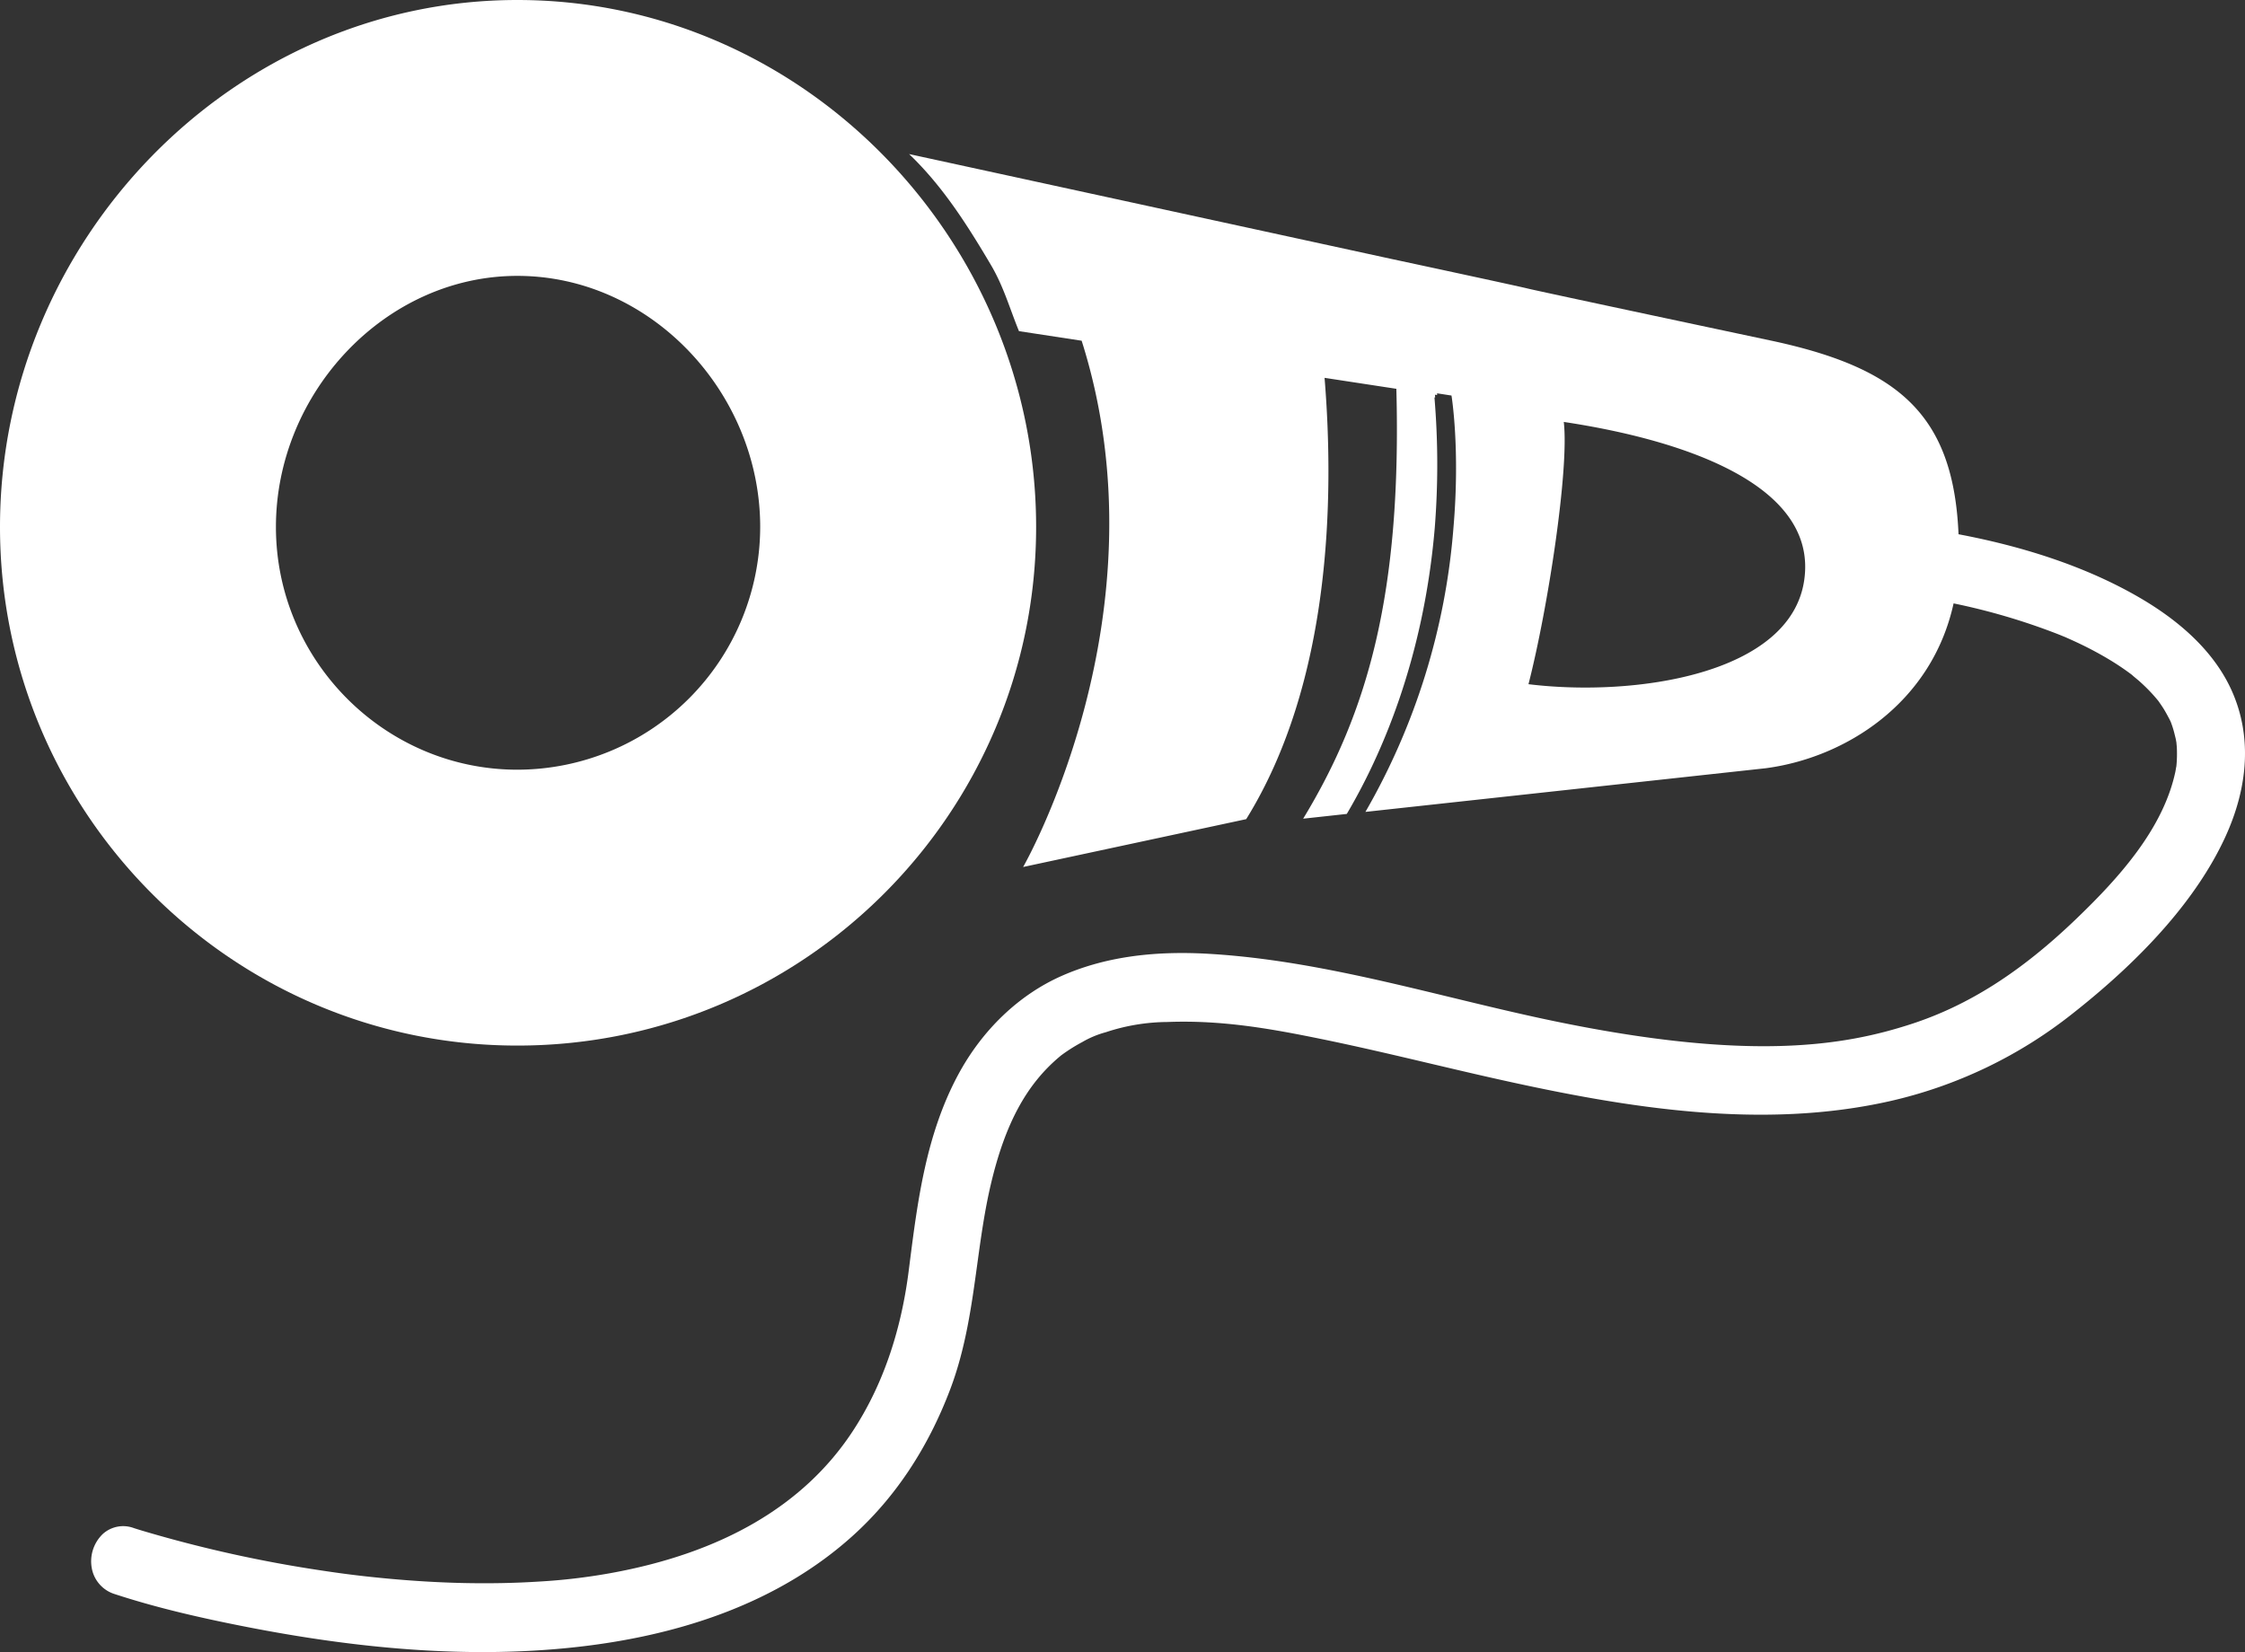 <svg xmlns="http://www.w3.org/2000/svg" viewBox="0 0 667.561 491.346">
  <rect x="0" y="0" width="667.561" height="491.346" fill="#333333" stroke="none"/>
  <title>otd-logo-white</title>
  <g id="Layer_2" data-name="Layer 2">
    <g id="Layer_1-2" data-name="Layer 1">
      <g id="Layer_2-2" data-name="Layer 2">
        <g id="Layer_1-2-2" data-name="Layer 1-2">
          <path d="M153.843,0C68.922,0,0,71.793,0,156.714S68.922,310.967,153.843,310.967c85.332,0,154.253-69.332,154.253-154.253S239.175,0,153.843,0ZM82.05,156.714c0-39.794,32.409-74.665,71.793-74.665,39.794,0,72.204,34.871,72.204,74.665a72.31,72.31,0,0,1-72.204,72.203C114.459,228.917,82.05,196.508,82.05,156.714Z" fill="#fff"/>
          <path d="M663.548,205.261c-4.732-10.445-13.914-19.693-27.289-27.488-14.701-8.567-32.802-14.901-53.883-18.882C580.876,123.44,564.602,109.574,527.5,101.488c0,0-69.781-14.812-73.281-15.688-2.907-.727-35.422-7.706-40.597-8.816L270.332,45.821c9.821,9.408,17.083,20.713,24.334,33,3.791,6.424,5.582,12.963,8.333,19.667l18.635,2.848C347.425,182.669,304.23,257.856,304.23,257.856l66.335-14.229c25.236-40.723,26.226-95.406,23.3-131.253l21.346,3.262c1.603,60.724-8.45,96.156-27.71,127.851l12.97-1.415c10.137-17.149,22.842-45.793,26.168-85.179a239.091,239.091,0,0,0-.099-38.696l.209.032c-.021-.281-.04-.56-.058-.839l.641.098-.009-.511,4.285.661s2.622,15.797.573,39.43a200.394,200.394,0,0,1-26.164,84.399l118.985-12.98c23.567-3.081,49.362-19.222,55.908-49.032a192.277,192.277,0,0,1,30.7,9.023q1.181.464,2.352.949l.329.136c.138.067.266.124.374.172,1.692.751,3.057,1.38,4.292,1.979,2.8,1.358,5.46,2.789,7.907,4.253a75.653,75.653,0,0,1,7.041,4.715l-.001.001.041.031c.279.267.592.527.901.784.504.418,1.041.864,1.249,1.048,1.1.978,2.139,1.975,3.089,2.965.87.908,1.733,1.883,2.563,2.897l.075.091c.058.087.111.164.156.229l.068.098c.399.574.799,1.146,1.173,1.737.647,1.021,1.214,2.084,1.853,3.281.127.239.277.567.367.76l.041.085c.173.447.339.913.505,1.412.374,1.121.651,2.27.944,3.486l.042.174c.03.136.091.488.146.798.016.089.032.176.051.26.009.181.024.345.037.479.036.387.078.812.085.966a39.428,39.428,0,0,1-.012,4.072c-.034.572-.078,1.109-.134,1.629-.062.245-.099.468-.125.631-.059.35-.12.729-.153.888-3.641,17.125-16.949,31.751-29.487,43.8-16.501,15.858-32.149,25.816-49.248,31.341-19.664,6.354-47.677,11.205-106.358-1.005-10.053-2.091-20.289-4.571-30.189-6.97-23.52-5.697-47.839-11.589-72.374-12.985-17.002-.966-31.205,1.171-43.411,6.536-12.765,5.61-23.758,16.112-30.954,29.57-9.484,17.738-11.986,37.375-14.405,56.366l-.256,2.006c-2.354,18.414-8.003,34.486-16.791,47.77-14.454,21.847-38.651,35.967-71.922,41.969a175.758,175.758,0,0,1-21.302,2.5c-7.231.461-14.856.601-22.668.422-7.114-.166-14.521-.602-22.017-1.296-6.93-.641-12.684-1.338-19.239-2.329a386.84,386.84,0,0,1-53.85-11.902c-.869-.262-1.738-.526-2.601-.808a9.04,9.04,0,0,0-9.195,1.726,11.282,11.282,0,0,0-3.258,10.452,9.907,9.907,0,0,0,6.842,7.477c11.36,3.707,23.874,6.797,40.575,10.018,25.003,4.821,47.675,7.206,68.732,7.206q10.331,0,20.171-.764c38.142-2.955,68.442-14.38,90.059-33.959,12.538-11.356,22.25-25.998,28.866-43.518,4.582-12.134,6.32-24.8,8.001-37.049,1.076-7.845,2.189-15.955,4.04-23.812,4.225-17.945,10.537-29.663,20.467-37.994l.482-.404c.048-.031.096-.063.144-.099q.873-.642,1.773-1.244a49.973,49.973,0,0,1,4.313-2.578,28.62,28.62,0,0,1,7.021-2.936,59.339,59.339,0,0,1,18.317-3.038c16.288-.626,30.914,2.032,45.702,5.052,10.819,2.21,21.762,4.789,32.345,7.283,6.879,1.622,13.992,3.299,21.013,4.86,37.641,8.374,77.723,14.938,115.81,6.337a135.582,135.582,0,0,0,54.348-26.09c21.891-17.235,37.083-34.754,45.155-52.07C668.815,233.669,669.518,218.432,663.548,205.261ZM536.5,172.488c-4.022,28.157-50.497,34.861-82,31,5.749-22.413,12.129-63.864,10.5-78C501.5,130.988,540.5,144.488,536.5,172.488Z" fill="#fff"/>
        </g>
      </g>
    </g>
  </g>
</svg>
